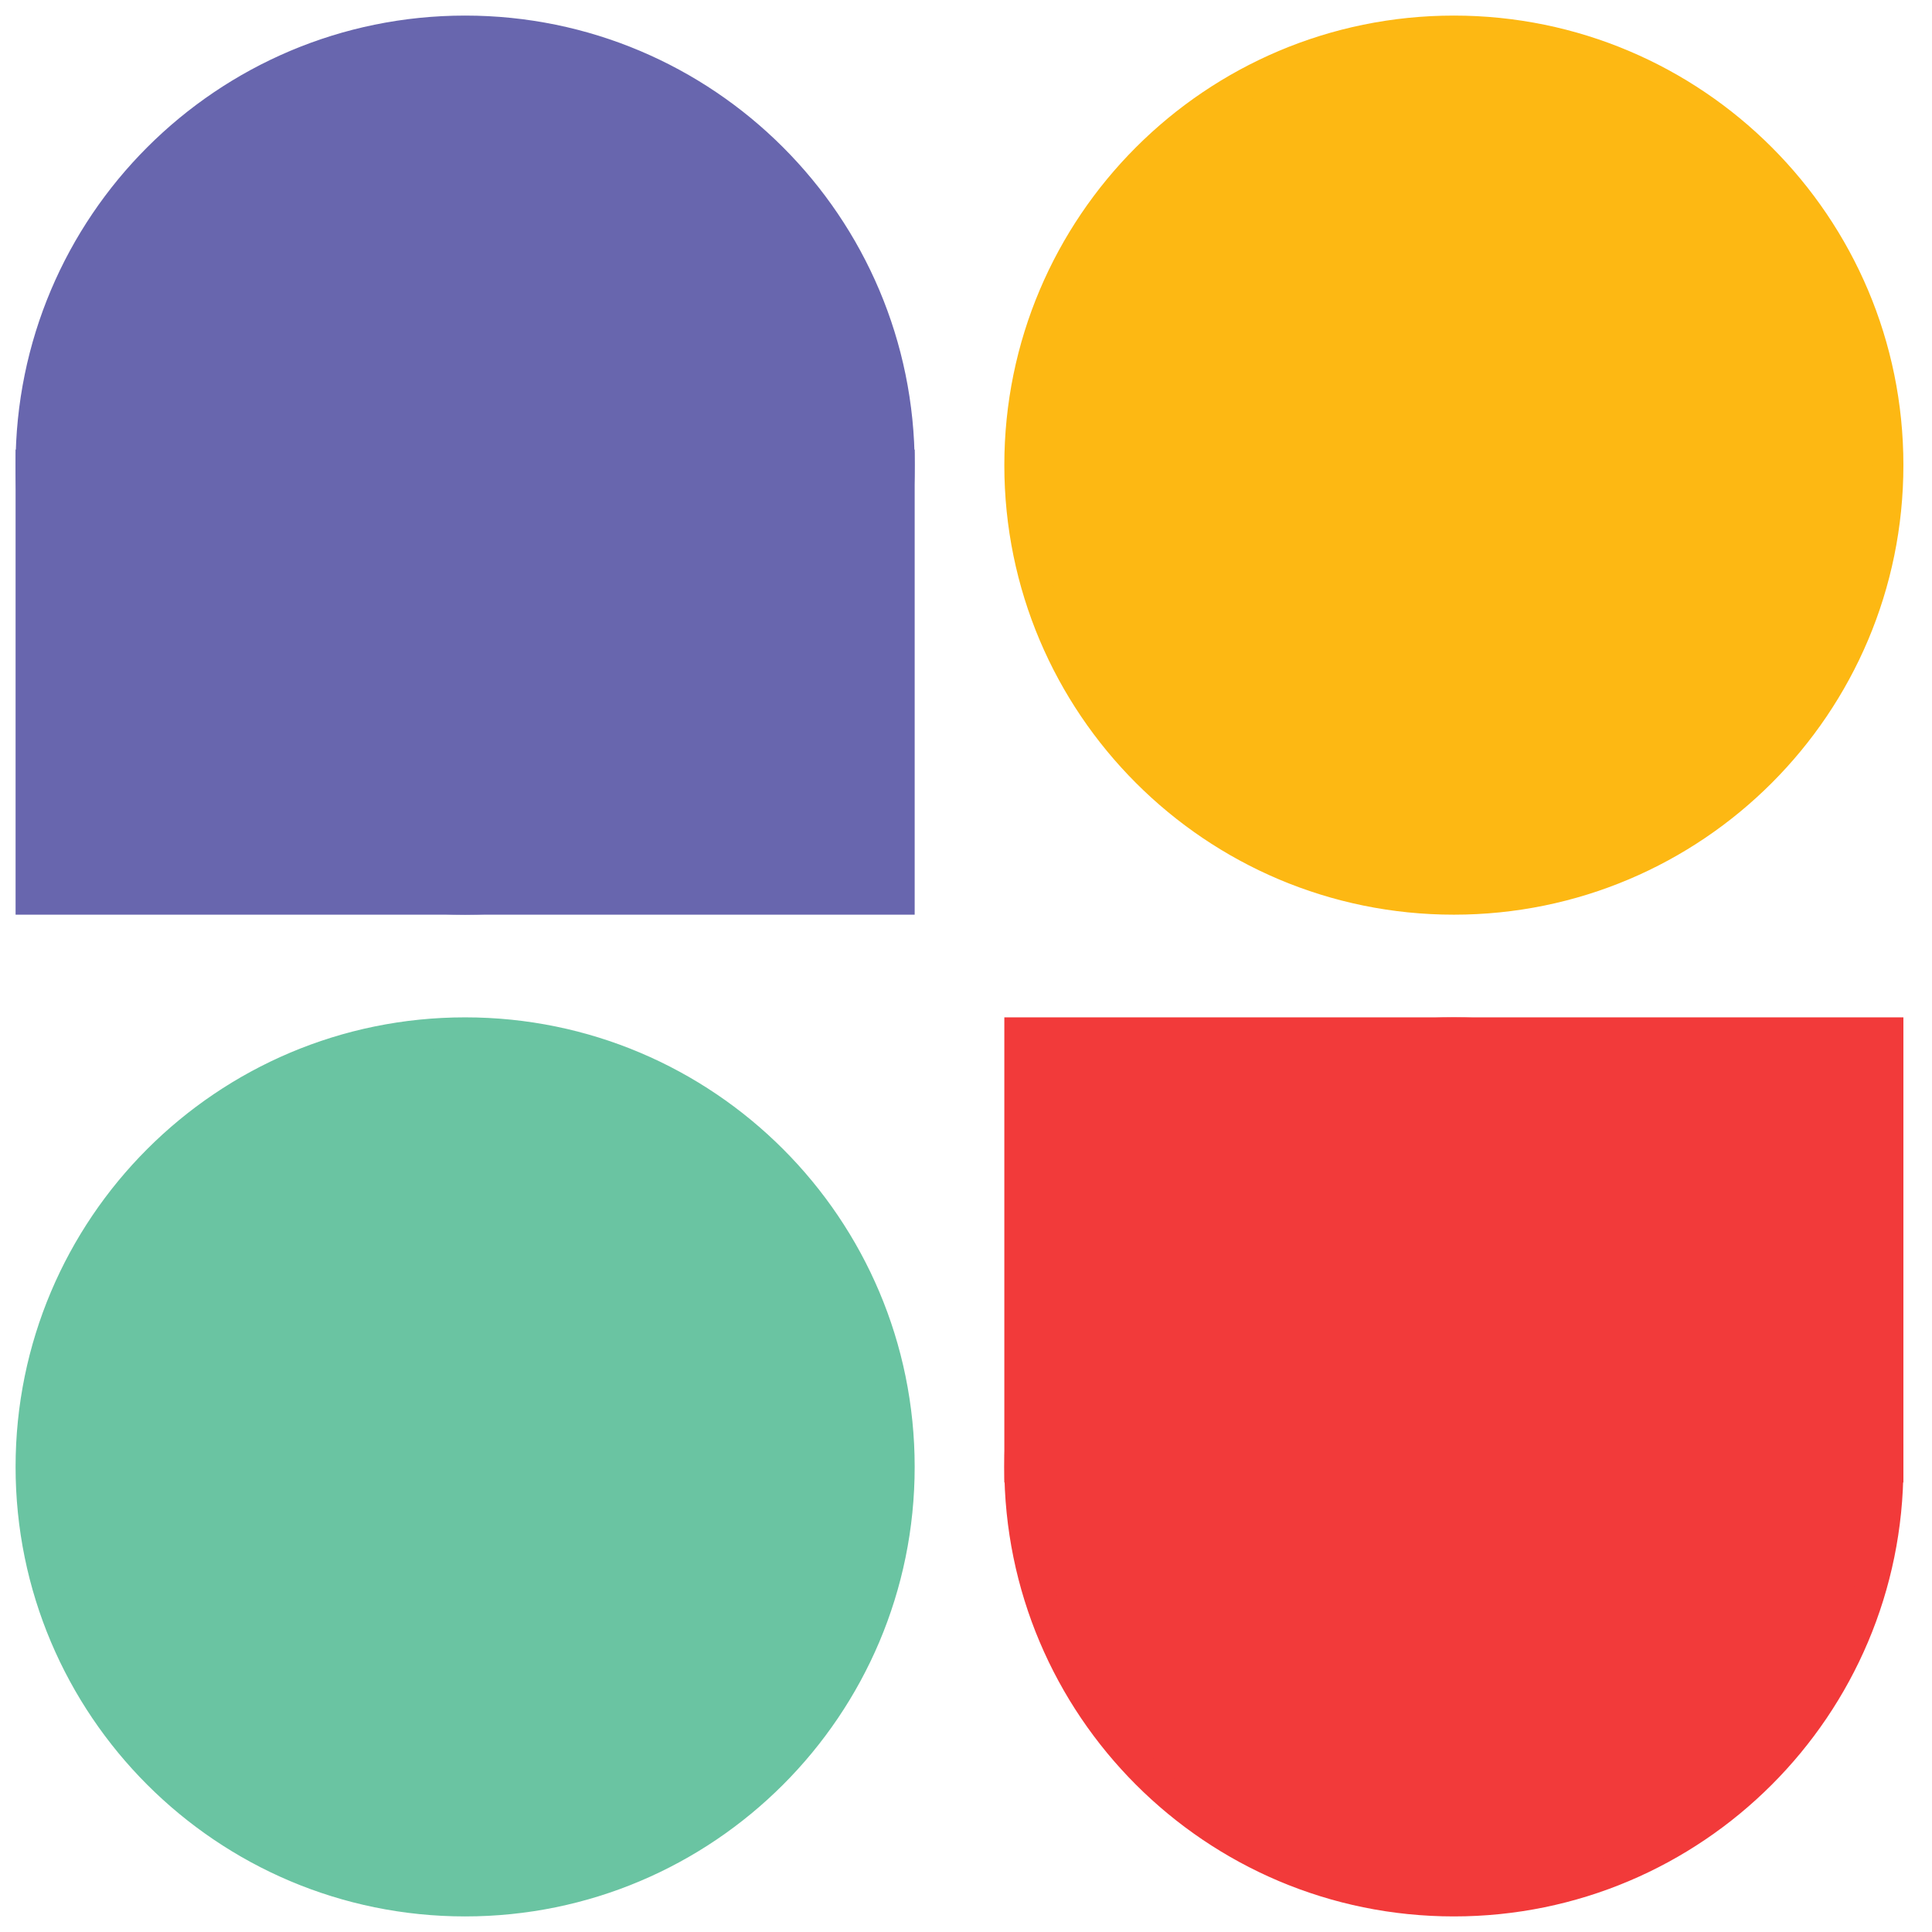 <svg width="62" height="62" viewBox="0 0 62 62" fill="none" xmlns="http://www.w3.org/2000/svg">
<path d="M14.926 61C22.618 61 28.853 54.765 28.853 47.074C28.853 39.383 22.618 33.148 14.926 33.148C7.235 33.148 1 39.383 1 47.074C1 54.765 7.235 61 14.926 61Z" fill="#6AC4A2" stroke="#6AC4A2" stroke-miterlimit="10"/>
<path d="M46.656 28.853C54.347 28.853 60.582 22.618 60.582 14.926C60.582 7.235 54.347 1 46.656 1C38.965 1 32.73 7.235 32.73 14.926C32.73 22.618 38.965 28.853 46.656 28.853Z" fill="#FDB813" stroke="#FDB813" stroke-miterlimit="10"/>
<path d="M14.926 28.853C22.618 28.853 28.853 22.618 28.853 14.926C28.853 7.235 22.618 1 14.926 1C7.235 1 1 7.235 1 14.926C1 22.618 7.235 28.853 14.926 28.853Z" fill="#6866AE" stroke="#6866AE" stroke-miterlimit="10"/>
<path d="M28.853 14.927H1V28.853H28.853V14.927Z" fill="#6866AE" stroke="#6866AE" stroke-miterlimit="10"/>
<path d="M46.656 61C54.347 61 60.582 54.765 60.582 47.074C60.582 39.383 54.347 33.148 46.656 33.148C38.965 33.148 32.73 39.383 32.73 47.074C32.73 54.765 38.965 61 46.656 61Z" fill="#F23A3A" stroke="#F23A3A" stroke-miterlimit="10"/>
<path d="M60.582 33.148H32.73V47.074H60.582V33.148Z" fill="#F23A3A" stroke="#F23A3A" stroke-miterlimit="10"/>
</svg>
